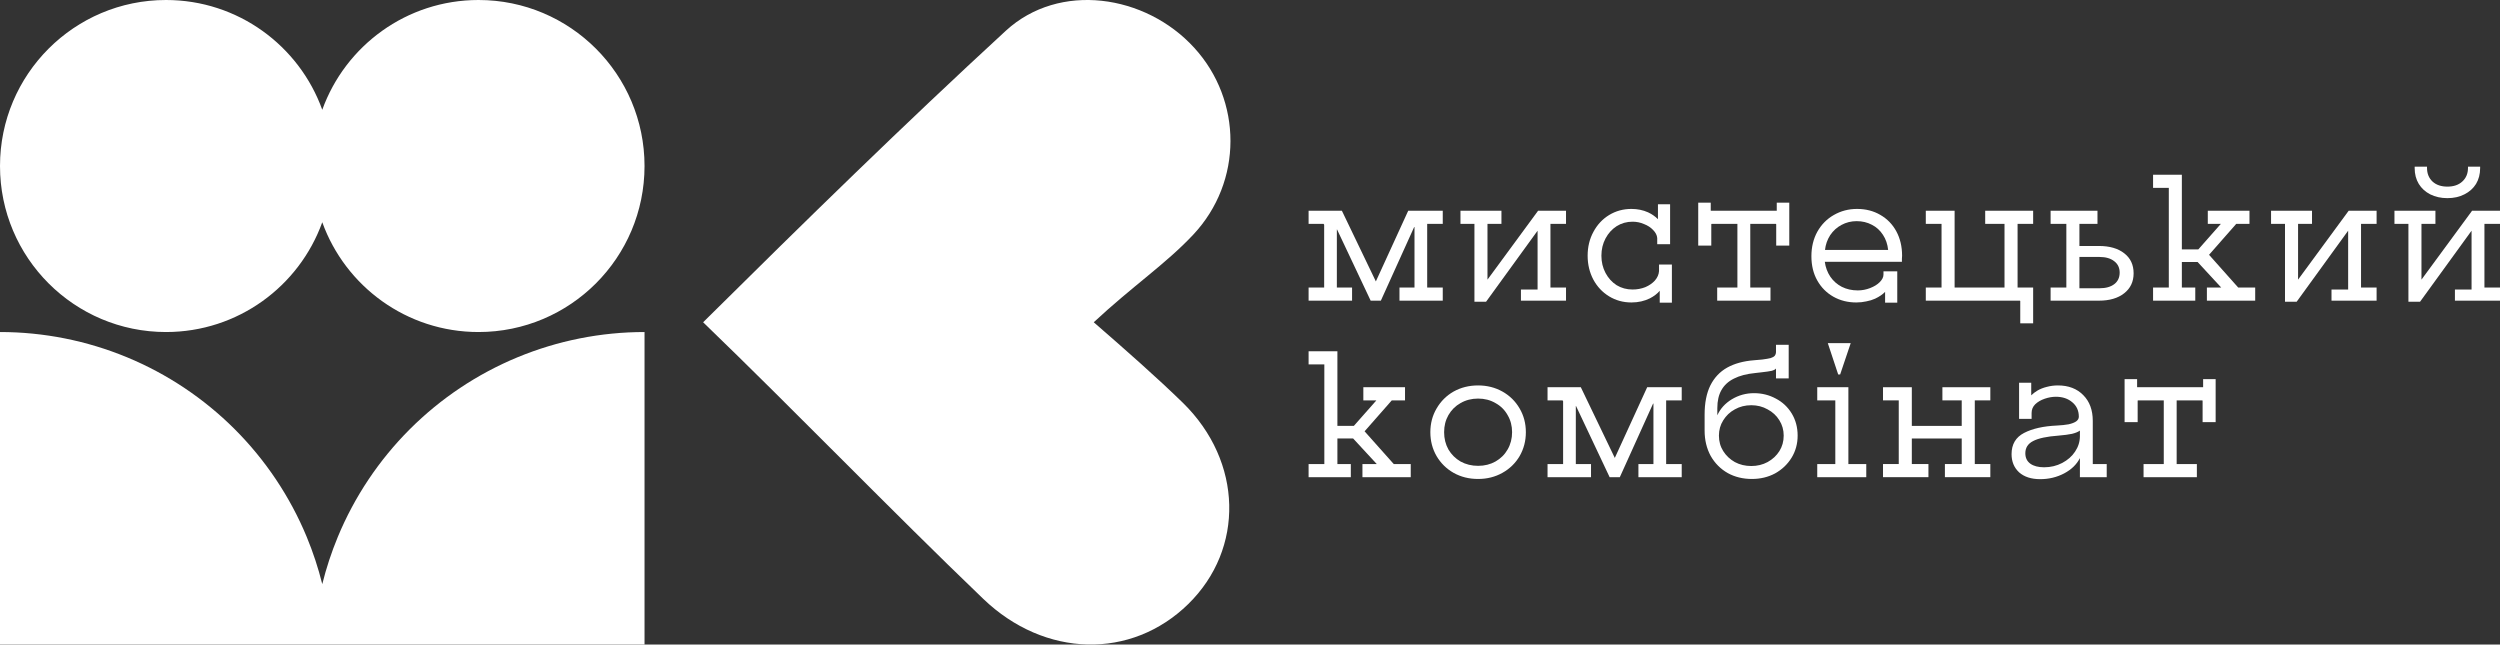 <svg width="128" height="33" viewBox="0 0 128 33" fill="none" xmlns="http://www.w3.org/2000/svg">
<rect x="0" y="0" width="128" height="33" fill="#333333" stroke="none"/>
<path d="M36 16.5C41.308 11.241 46.244 6.41 51.496 1.576C54.234 -0.942 58.648 -0.289 61.143 2.444C63.611 5.144 63.644 9.298 61.092 12.017C59.686 13.516 58.007 14.631 56 16.5C57.672 17.953 59.234 19.328 60.566 20.626C63.639 23.637 63.723 28.101 60.841 30.925C57.926 33.781 53.489 33.685 50.341 30.66C45.559 26.072 40.8 21.133 36 16.5Z" fill="white"/>
<path d="M16.5 11.379C15.32 14.656 12.184 17 8.5 17C3.806 17 0 13.194 0 8.5C0 3.806 3.806 1.95705e-08 8.5 1.95705e-08C12.184 1.95705e-08 15.32 2.344 16.5 5.621C17.68 2.344 20.816 1.95705e-08 24.5 1.95705e-08C29.194 1.95705e-08 33 3.806 33 8.5C33 13.194 29.194 17 24.5 17C20.816 17 17.68 14.656 16.5 11.379Z" fill="white"/>
<path d="M16.5 29.907C16.296 29.086 16.031 28.28 15.706 27.494C14.852 25.432 13.599 23.558 12.021 21.979C10.442 20.401 8.568 19.148 6.506 18.294C4.443 17.44 2.232 17 0 17V33H33V17C30.767 17 28.557 17.44 26.494 18.294C24.432 19.148 22.558 20.401 20.979 21.979C19.401 23.558 18.148 25.432 17.294 27.494C16.969 28.28 16.704 29.086 16.5 29.907Z" fill="white"/>
<path d="M67 14.722H67.797V11.508L67.769 11.462H67V10.789H68.704L70.444 14.409L72.101 10.789H73.869V11.462H73.072V14.722H73.869V15.394H71.653V14.722H72.422V11.627H72.404L70.7 15.394H70.178L68.456 11.747H68.447V14.722H69.226V15.394H67V14.722Z" fill="white"/>
<path d="M75.491 11.462H74.776V10.789H76.874V11.462H76.159V14.317L78.751 10.789H80.18V11.462H79.383V14.722H80.18V15.394H77.872V14.823H78.724V11.812L76.086 15.45H75.491V11.462Z" fill="white"/>
<path d="M84.978 14.888C84.856 15.035 84.688 15.164 84.475 15.275C84.34 15.342 84.194 15.394 84.035 15.431C83.876 15.468 83.708 15.486 83.531 15.486C83.11 15.486 82.728 15.382 82.386 15.173C82.044 14.964 81.776 14.679 81.58 14.317C81.385 13.948 81.287 13.54 81.287 13.092C81.287 12.643 81.385 12.238 81.58 11.876C81.776 11.508 82.044 11.219 82.386 11.01C82.728 10.802 83.11 10.697 83.531 10.697C83.836 10.697 84.12 10.755 84.383 10.872C84.578 10.964 84.746 11.081 84.887 11.222V10.458H85.509V12.502H84.85V12.189C84.838 12.042 84.767 11.904 84.639 11.775C84.517 11.646 84.362 11.544 84.172 11.471C83.989 11.391 83.794 11.351 83.586 11.351C83.287 11.351 83.015 11.428 82.771 11.581C82.533 11.735 82.344 11.944 82.203 12.208C82.063 12.472 81.992 12.766 81.992 13.092C81.992 13.417 82.063 13.712 82.203 13.976C82.344 14.24 82.533 14.449 82.771 14.602C83.015 14.75 83.287 14.823 83.586 14.823C83.818 14.823 84.035 14.783 84.236 14.704C84.438 14.618 84.603 14.504 84.731 14.363C84.859 14.215 84.929 14.056 84.942 13.884V13.543H85.601V15.496H84.978V14.888Z" fill="white"/>
<path d="M87.92 14.722H88.955V11.462H87.636C87.63 11.462 87.627 11.465 87.627 11.471C87.627 11.471 87.624 11.471 87.618 11.471C87.618 11.471 87.618 11.474 87.618 11.48V12.576H86.949V10.375H87.59V10.789H90.97V10.375H91.611V12.576H90.942V11.48C90.942 11.474 90.939 11.471 90.933 11.471C90.933 11.465 90.93 11.462 90.924 11.462H89.614V14.722H90.649V15.394H87.92V14.722Z" fill="white"/>
<path d="M96.517 14.943C96.395 15.072 96.224 15.189 96.004 15.293C95.87 15.354 95.72 15.4 95.555 15.431C95.39 15.468 95.219 15.486 95.042 15.486C94.609 15.486 94.218 15.388 93.87 15.192C93.522 14.995 93.247 14.719 93.046 14.363C92.844 14.007 92.744 13.592 92.744 13.119C92.744 12.653 92.844 12.235 93.046 11.867C93.253 11.498 93.534 11.213 93.888 11.01C94.249 10.802 94.645 10.697 95.079 10.697C95.525 10.697 95.922 10.798 96.27 11.001C96.624 11.204 96.899 11.486 97.094 11.848C97.289 12.211 97.387 12.625 97.387 13.092C97.387 13.141 97.384 13.193 97.378 13.248C97.378 13.304 97.378 13.356 97.378 13.405H93.43C93.467 13.687 93.562 13.942 93.714 14.169C93.867 14.39 94.062 14.562 94.3 14.685C94.545 14.808 94.817 14.869 95.116 14.869C95.335 14.869 95.546 14.829 95.748 14.75C95.955 14.67 96.12 14.569 96.242 14.446C96.37 14.317 96.434 14.188 96.434 14.059V13.893H97.14V15.496H96.517V14.943ZM96.673 12.797C96.642 12.502 96.554 12.244 96.407 12.023C96.26 11.796 96.071 11.624 95.839 11.508C95.607 11.385 95.348 11.323 95.061 11.323C94.78 11.323 94.52 11.388 94.282 11.517C94.05 11.64 93.858 11.815 93.705 12.042C93.559 12.269 93.47 12.521 93.44 12.797H96.673Z" fill="white"/>
<path d="M103.437 15.413C103.437 15.407 103.434 15.403 103.428 15.403C103.428 15.403 103.428 15.4 103.428 15.394C103.428 15.394 103.425 15.394 103.419 15.394H98.601V14.722H99.407V11.462H98.601V10.789H100.076V14.722H102.631V11.462H101.642V10.789H104.097V11.462H103.3V14.722H104.097V16.555H103.437V15.413Z" fill="white"/>
<path d="M104.991 14.722H105.797V11.462H104.991V10.789H107.391V11.462H106.466V12.594H107.464C108.014 12.594 108.447 12.72 108.765 12.972C109.082 13.218 109.241 13.558 109.241 13.994C109.241 14.424 109.079 14.765 108.756 15.017C108.438 15.268 108.008 15.394 107.464 15.394H104.991V14.722ZM107.492 14.759C107.815 14.759 108.069 14.688 108.252 14.547C108.435 14.406 108.527 14.209 108.527 13.957C108.527 13.712 108.435 13.518 108.252 13.377C108.069 13.23 107.815 13.156 107.492 13.156H106.466V14.759H107.492Z" fill="white"/>
<path d="M110.237 14.722H111.043V9.62H110.237V8.947H111.711V12.769H112.554L113.708 11.462H113.039V10.789H115.173V11.462H114.495L113.103 13.046L114.596 14.722H115.466V15.394H112.993V14.722H113.726L112.517 13.414H111.711V14.722H112.398V15.394H110.237V14.722Z" fill="white"/>
<path d="M116.992 11.462H116.278V10.789H118.375V11.462H117.661V14.317L120.253 10.789H121.682V11.462H120.885V14.722H121.682V15.394H119.373V14.823H120.225V11.812L117.588 15.45H116.992V11.462Z" fill="white"/>
<path d="M123.311 11.462H122.596V10.789H124.694V11.462H123.979V14.317L126.571 10.789H128V11.462H127.203V14.722H128V15.394H125.692V14.823H126.544V11.812L123.906 15.45H123.311V11.462ZM125.307 10.145C124.978 10.145 124.685 10.08 124.428 9.951C124.178 9.822 123.982 9.644 123.842 9.417C123.701 9.184 123.631 8.913 123.631 8.606V8.533H124.263V8.597C124.263 8.886 124.358 9.119 124.547 9.297C124.736 9.469 124.99 9.555 125.307 9.555C125.625 9.555 125.878 9.469 126.067 9.297C126.263 9.119 126.361 8.886 126.361 8.597V8.533H126.983V8.606C126.983 8.913 126.913 9.184 126.773 9.417C126.632 9.644 126.434 9.822 126.177 9.951C125.927 10.08 125.637 10.145 125.307 10.145Z" fill="white"/>
<path d="M67 23.759H67.806V18.657H67V17.984H68.475V21.806H69.317L70.471 20.499H69.803V19.826H71.937V20.499H71.259L69.867 22.083L71.36 23.759H72.23V24.431H69.757V23.759H70.49L69.281 22.451H68.475V23.759H69.162V24.431H67V23.759Z" fill="white"/>
<path d="M75.679 24.523C75.215 24.523 74.797 24.419 74.424 24.21C74.058 24.002 73.768 23.716 73.554 23.354C73.34 22.985 73.234 22.577 73.234 22.129C73.234 21.681 73.34 21.275 73.554 20.913C73.768 20.545 74.058 20.256 74.424 20.047C74.797 19.839 75.215 19.734 75.679 19.734C76.137 19.734 76.552 19.839 76.924 20.047C77.297 20.256 77.59 20.545 77.804 20.913C78.017 21.275 78.124 21.681 78.124 22.129C78.124 22.577 78.017 22.985 77.804 23.354C77.59 23.716 77.297 24.002 76.924 24.21C76.552 24.419 76.137 24.523 75.679 24.523ZM75.679 23.851C76.009 23.851 76.305 23.777 76.567 23.63C76.836 23.477 77.044 23.271 77.19 23.013C77.343 22.749 77.419 22.454 77.419 22.129C77.419 21.803 77.343 21.512 77.19 21.254C77.044 20.99 76.836 20.784 76.567 20.637C76.305 20.483 76.009 20.407 75.679 20.407C75.349 20.407 75.05 20.483 74.781 20.637C74.519 20.784 74.311 20.99 74.159 21.254C74.012 21.512 73.939 21.803 73.939 22.129C73.939 22.454 74.012 22.749 74.159 23.013C74.311 23.271 74.519 23.477 74.781 23.63C75.05 23.777 75.349 23.851 75.679 23.851Z" fill="white"/>
<path d="M79.234 23.759H80.031V20.545L80.004 20.499H79.234V19.826H80.938L82.678 23.446L84.336 19.826H86.104V20.499H85.307V23.759H86.104V24.431H83.887V23.759H84.656V20.664H84.638L82.935 24.431H82.413L80.691 20.784H80.682V23.759H81.46V24.431H79.234V23.759Z" fill="white"/>
<path d="M89.694 24.523C89.237 24.523 88.824 24.422 88.458 24.22C88.092 24.011 87.802 23.719 87.588 23.345C87.38 22.964 87.276 22.531 87.276 22.046V21.226C87.276 20.631 87.374 20.133 87.57 19.734C87.771 19.335 88.058 19.031 88.43 18.822C88.803 18.614 89.261 18.488 89.804 18.445L90.226 18.408C90.415 18.383 90.558 18.359 90.656 18.334C90.754 18.303 90.824 18.264 90.867 18.215C90.909 18.159 90.931 18.092 90.931 18.012V17.653H91.581V19.375H90.931V18.868C90.894 18.918 90.818 18.957 90.702 18.988C90.586 19.013 90.415 19.037 90.189 19.062L89.868 19.099C89.429 19.142 89.066 19.237 88.778 19.384C88.492 19.525 88.278 19.722 88.137 19.974C87.997 20.219 87.927 20.526 87.927 20.895V21.263C88.079 20.925 88.327 20.652 88.669 20.443C89.017 20.235 89.395 20.13 89.804 20.13C90.207 20.13 90.58 20.222 90.922 20.407C91.264 20.585 91.535 20.839 91.737 21.171C91.938 21.503 92.039 21.88 92.039 22.304C92.039 22.721 91.935 23.099 91.728 23.437C91.52 23.774 91.239 24.041 90.885 24.238C90.531 24.428 90.134 24.523 89.694 24.523ZM89.667 23.86C89.972 23.86 90.25 23.793 90.5 23.658C90.757 23.517 90.958 23.329 91.105 23.096C91.251 22.863 91.325 22.599 91.325 22.304C91.325 22.015 91.251 21.754 91.105 21.521C90.958 21.282 90.757 21.094 90.5 20.959C90.25 20.818 89.972 20.747 89.667 20.747C89.356 20.747 89.075 20.818 88.824 20.959C88.574 21.094 88.376 21.282 88.229 21.521C88.082 21.754 88.009 22.015 88.009 22.304C88.009 22.599 88.082 22.863 88.229 23.096C88.376 23.329 88.574 23.517 88.824 23.658C89.075 23.793 89.356 23.86 89.667 23.86Z" fill="white"/>
<path d="M93.043 23.759H93.968V20.499H93.043V19.826H94.637V23.759H95.553V24.431H93.043V23.759ZM93.584 17.57H94.756L94.216 19.172H94.115L93.584 17.57Z" fill="white"/>
<path d="M96.41 23.759H97.216V20.499H96.41V19.826H97.885V21.806H100.44V20.499H99.451V19.826H101.905V20.499H101.109V23.759H101.905V24.431H99.579V23.759H100.44V22.451H97.885V23.759H98.736V24.431H96.41V23.759Z" fill="white"/>
<path d="M104.457 24.533C103.999 24.533 103.639 24.416 103.377 24.183C103.12 23.943 102.992 23.633 102.992 23.253C102.992 22.749 103.206 22.387 103.633 22.166C104.061 21.945 104.619 21.819 105.309 21.788C105.547 21.776 105.749 21.754 105.914 21.724C106.079 21.687 106.207 21.638 106.298 21.576C106.39 21.509 106.436 21.429 106.436 21.337C106.436 21.03 106.326 20.784 106.106 20.6C105.886 20.41 105.605 20.314 105.263 20.314C105.074 20.314 104.882 20.348 104.686 20.416C104.491 20.483 104.329 20.578 104.201 20.701C104.079 20.824 104.018 20.971 104.018 21.143V21.447H103.377V19.596H103.999V20.241C104.085 20.155 104.189 20.075 104.311 20.001C104.457 19.915 104.619 19.851 104.796 19.808C104.979 19.759 105.169 19.734 105.364 19.734C105.908 19.734 106.341 19.9 106.665 20.232C106.988 20.557 107.15 20.996 107.15 21.549V23.759H107.864V24.431H106.491V23.455C106.326 23.78 106.057 24.041 105.685 24.238C105.312 24.434 104.903 24.533 104.457 24.533ZM104.659 23.925C104.995 23.925 105.303 23.851 105.584 23.704C105.865 23.556 106.085 23.363 106.243 23.124C106.408 22.878 106.491 22.614 106.491 22.331V22.046C106.399 22.113 106.265 22.169 106.088 22.212C105.917 22.249 105.685 22.279 105.392 22.304C104.799 22.347 104.369 22.439 104.1 22.58C103.832 22.715 103.697 22.924 103.697 23.206C103.697 23.44 103.783 23.618 103.954 23.741C104.125 23.863 104.36 23.925 104.659 23.925Z" fill="white"/>
<path d="M109.75 23.759H110.785V20.499H109.466C109.46 20.499 109.457 20.502 109.457 20.508C109.457 20.508 109.454 20.508 109.448 20.508C109.448 20.508 109.448 20.511 109.448 20.517V21.613H108.779V19.412H109.42V19.826H112.8V19.412H113.441V21.613H112.773V20.517C112.773 20.511 112.77 20.508 112.763 20.508C112.763 20.502 112.76 20.499 112.754 20.499H111.445V23.759H112.48V24.431H109.75V23.759Z" fill="white"/>
</svg>
